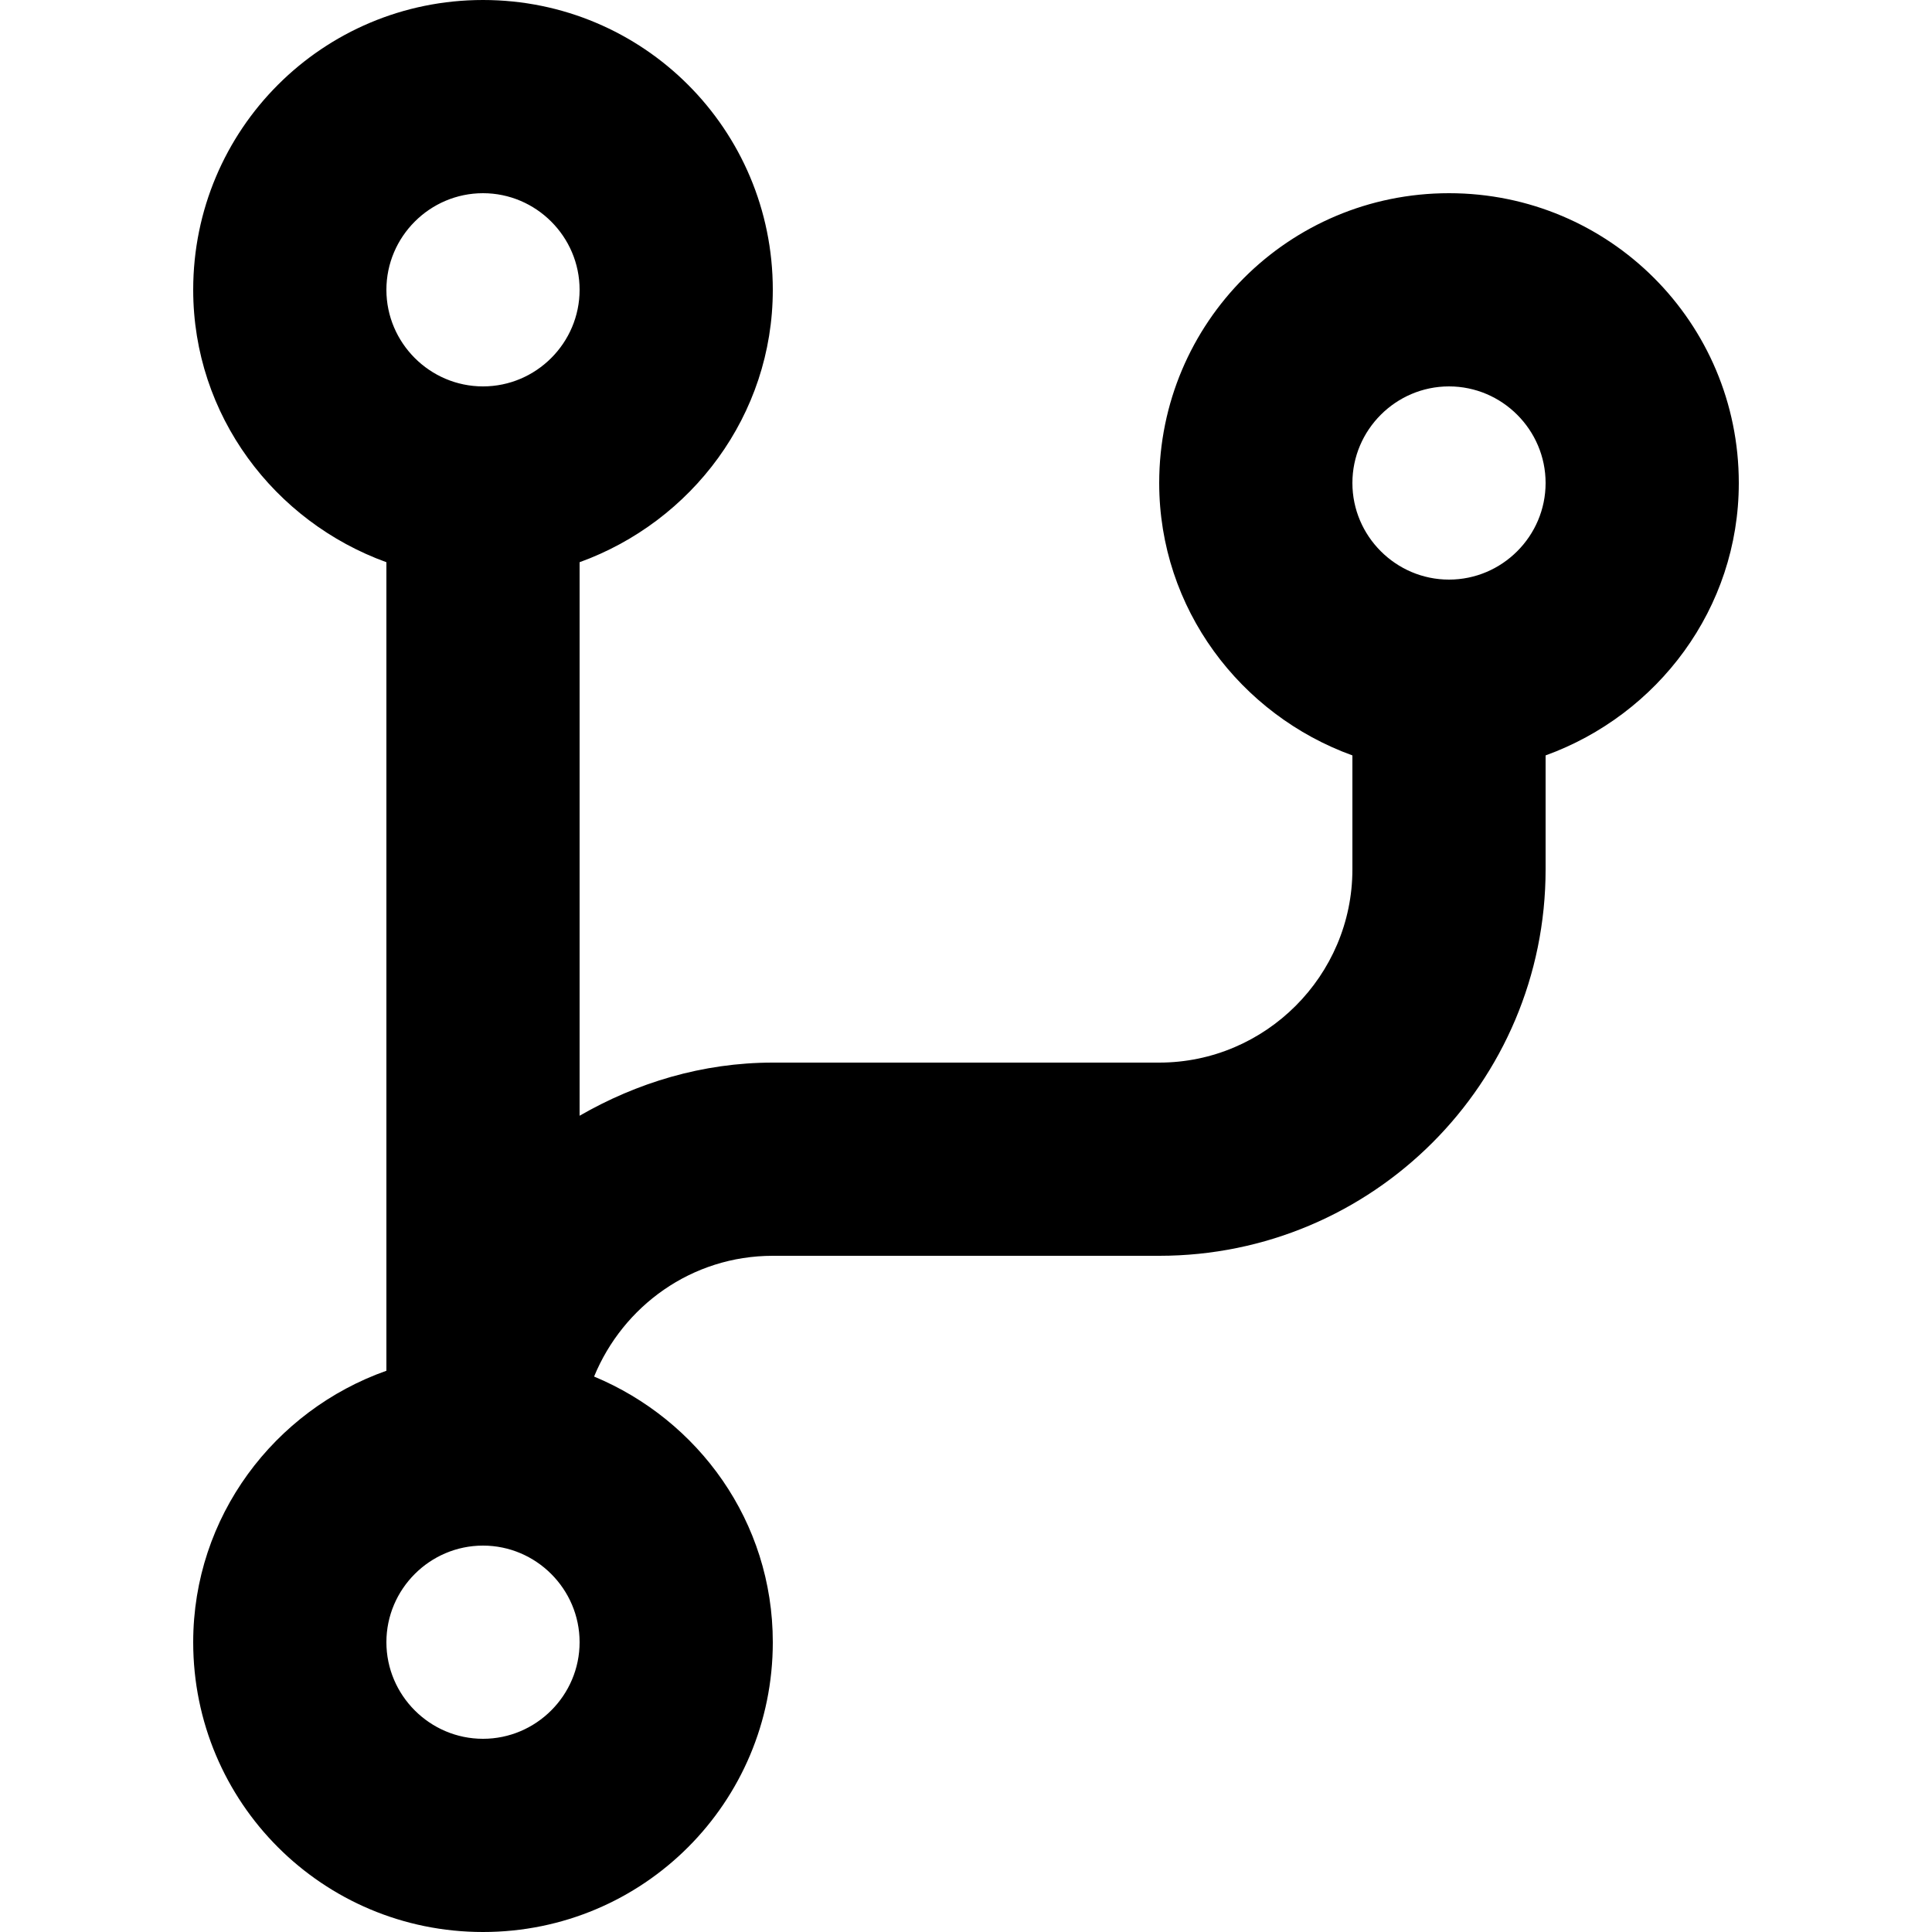 <?xml version="1.0" encoding="utf-8"?>
<!-- Generator: Adobe Illustrator 18.0.0, SVG Export Plug-In . SVG Version: 6.00 Build 0)  -->
<svg version="1.1" id="Layer_1" xmlns="http://www.w3.org/2000/svg" xmlns:xlink="http://www.w3.org/1999/xlink" x="0px" y="0px"
	 viewBox="0 0 20 20" enable-background="new 0 0 20 20" xml:space="preserve">
<g id="git_branch">
	<g>
		<path fill-rule="evenodd" clip-rule="evenodd" d="M15,2c-1.66,0-3,1.34-3,3c0,1.3,0.84,2.4,2,2.82V9c0,1.1-0.9,2-2,2H8
			c-0.73,0-1.41,0.21-2,0.55V5.82C7.16,5.4,8,4.3,8,3c0-1.66-1.34-3-3-3S2,1.34,2,3c0,1.3,0.84,2.4,2,2.82v8.37
			C2.84,14.6,2,15.7,2,17c0,1.66,1.34,3,3,3s3-1.34,3-3c0-1.25-0.77-2.3-1.85-2.75C6.45,13.52,7.16,13,8,13h4c2.21,0,4-1.79,4-4
			V7.82C17.16,7.4,18,6.3,18,5C18,3.34,16.66,2,15,2z M5,2c0.55,0,1,0.45,1,1c0,0.55-0.45,1-1,1S4,3.55,4,3C4,2.45,4.45,2,5,2z
			 M5,18c-0.55,0-1-0.45-1-1c0-0.55,0.45-1,1-1s1,0.45,1,1C6,17.55,5.55,18,5,18z M15,6c-0.55,0-1-0.45-1-1c0-0.55,0.45-1,1-1
			s1,0.45,1,1C16,5.55,15.55,6,15,6z"/>
	</g>
</g>
</svg>
